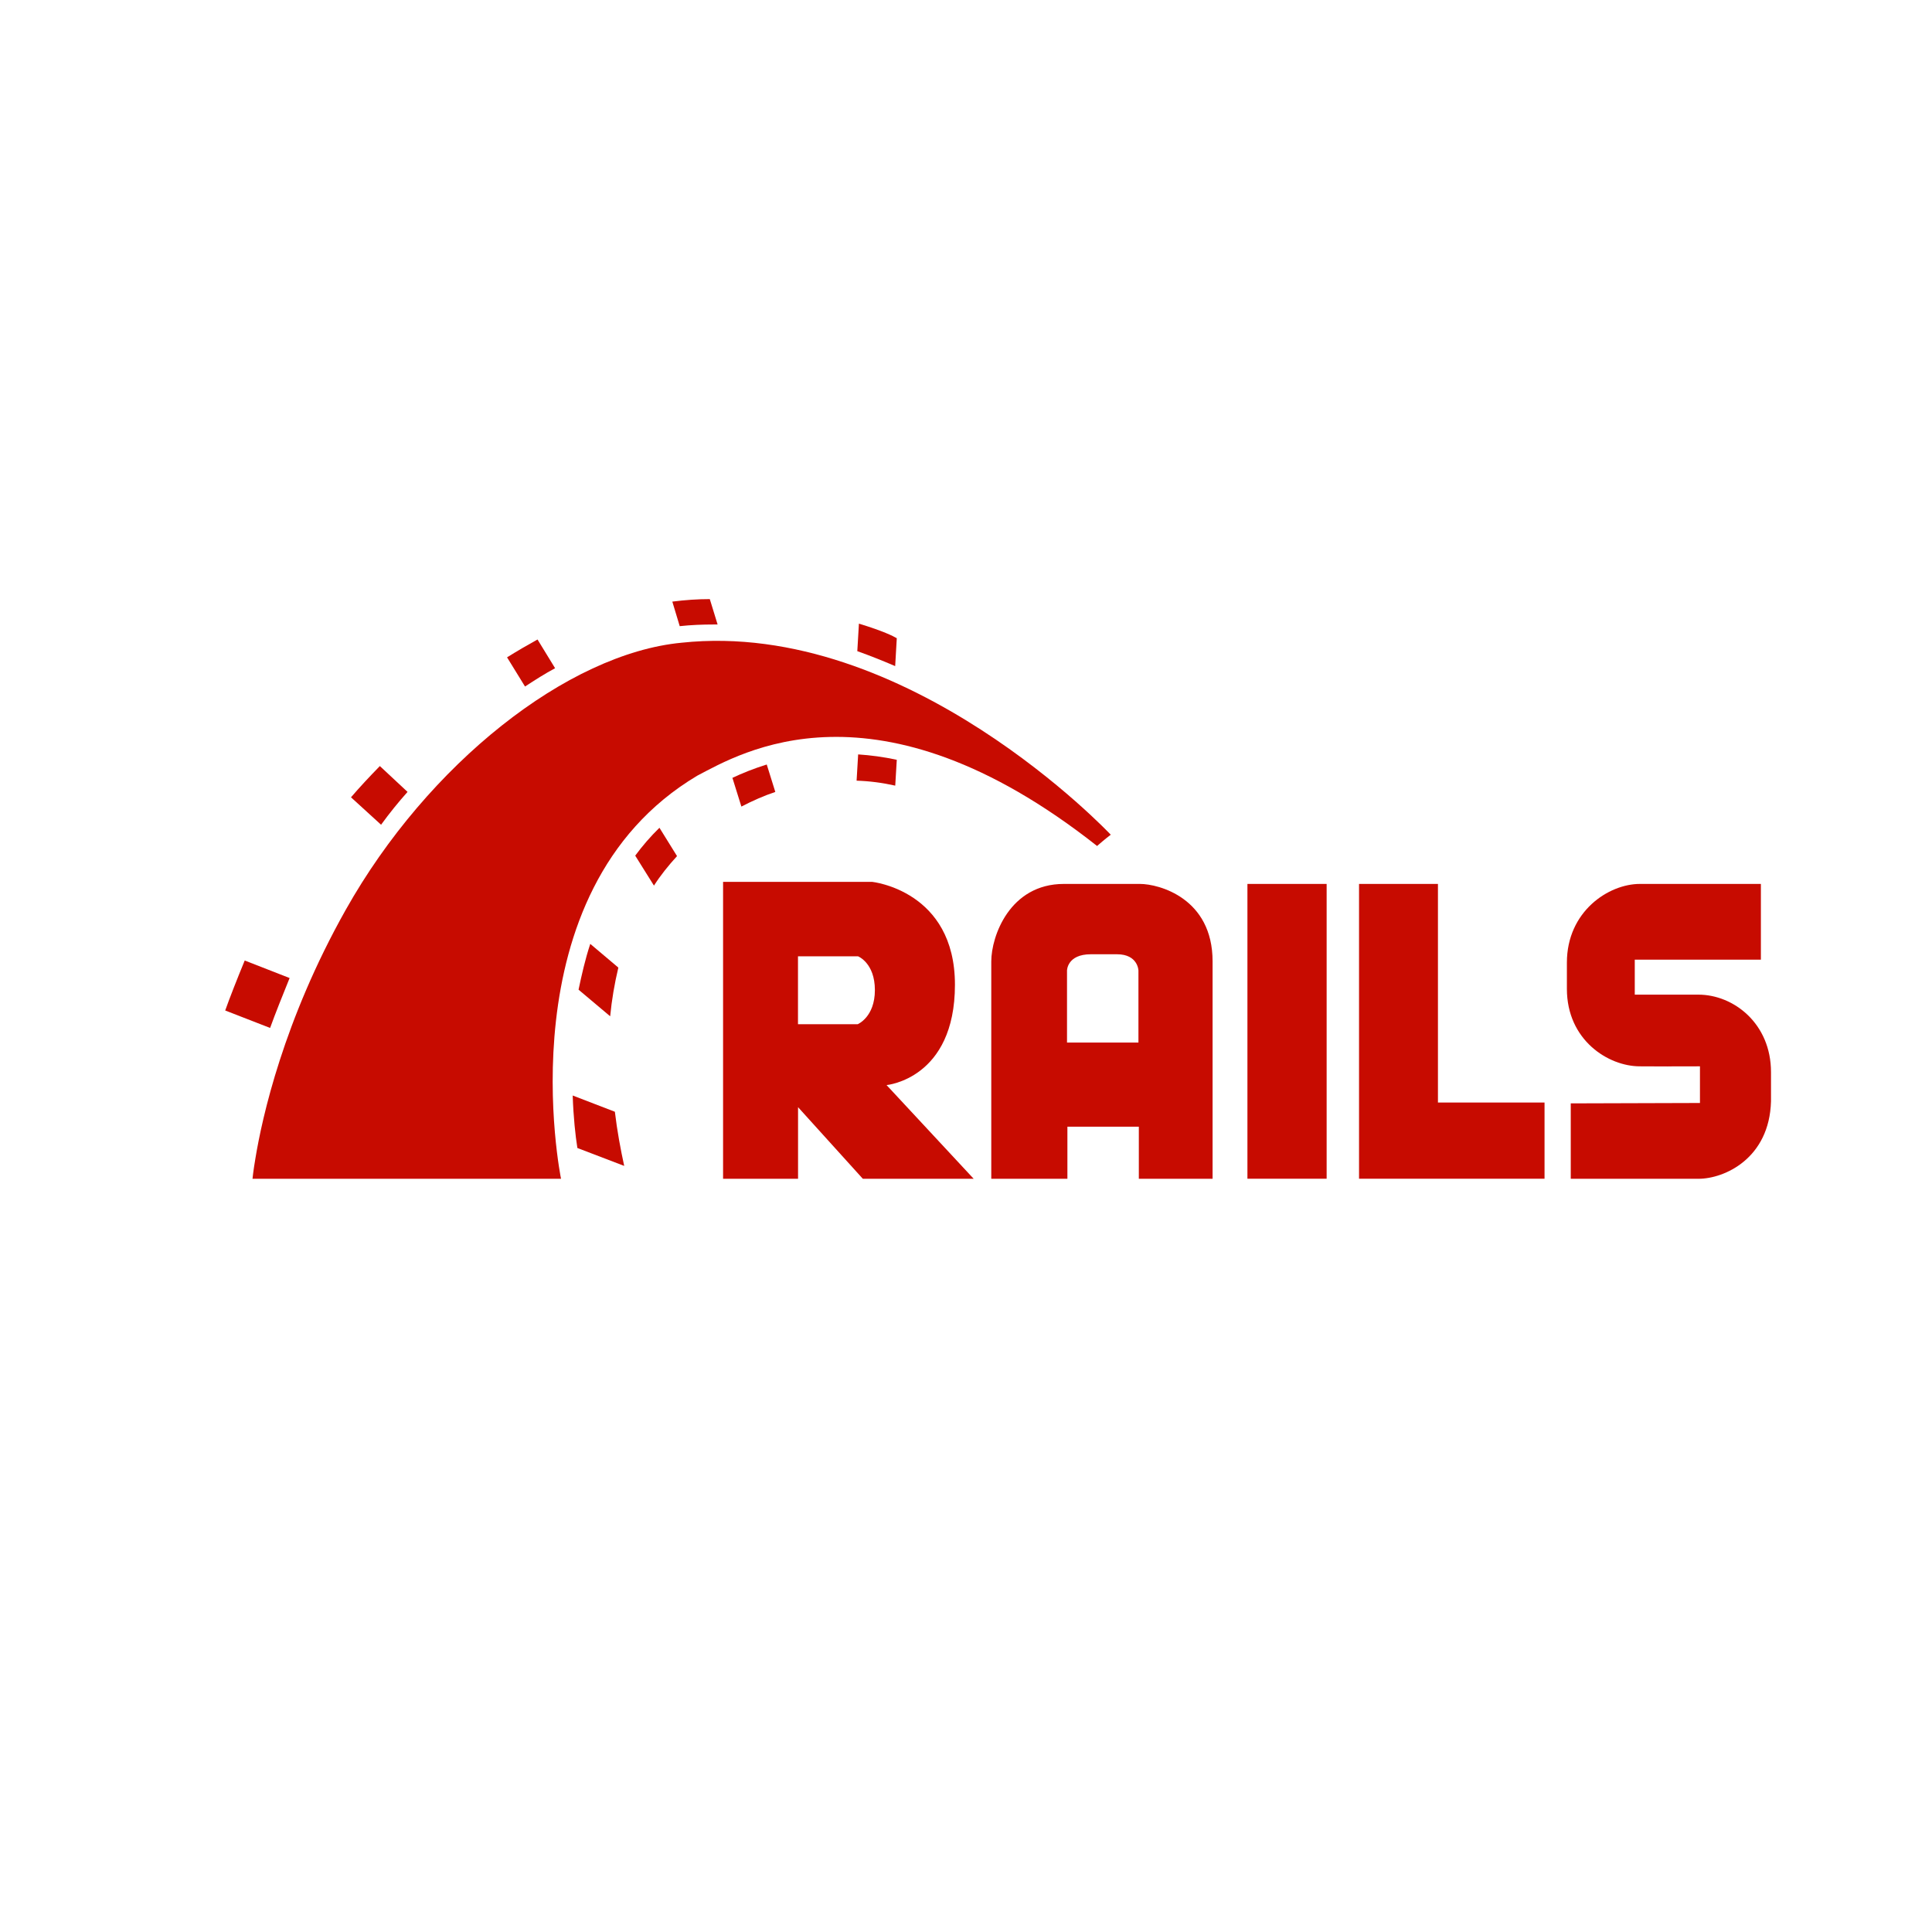 <?xml version="1.0" encoding="UTF-8"?>
<svg xmlns="http://www.w3.org/2000/svg" xmlns:xlink="http://www.w3.org/1999/xlink" width="562.5pt" height="562.5pt" viewBox="0 0 562.5 562.5" version="1.2">
<defs>
<clipPath id="clip1">
  <path d="M 73 186 L 324 186 L 324 343.18 L 73 343.18 Z M 73 186 "/>
</clipPath>
<clipPath id="clip2">
  <path d="M 195 174.43 L 209 174.43 L 209 183 L 195 183 Z M 195 174.43 "/>
</clipPath>
<clipPath id="clip3">
  <path d="M 65.566 279 L 85 279 L 85 300 L 65.566 300 Z M 65.566 279 "/>
</clipPath>
<clipPath id="clip4">
  <path d="M 210 256 L 284 256 L 284 343.18 L 210 343.18 Z M 210 256 "/>
</clipPath>
<clipPath id="clip5">
  <path d="M 395 257 L 450 257 L 450 343.18 L 395 343.18 Z M 395 257 "/>
</clipPath>
<clipPath id="clip6">
  <path d="M 363 257 L 387 257 L 387 343.18 L 363 343.18 Z M 363 257 "/>
</clipPath>
<clipPath id="clip7">
  <path d="M 288 257 L 354 257 L 354 343.18 L 288 343.18 Z M 288 257 "/>
</clipPath>
<clipPath id="clip8">
  <path d="M 456 257 L 515.566 257 L 515.566 343.18 L 456 343.18 Z M 456 257 "/>
</clipPath>
</defs>
<g id="surface1">
<path style=" stroke:none;fill-rule:nonzero;fill:rgb(78.04%,4.309%,0%);fill-opacity:1;" d="M 171.855 274.812 C 170.375 279.297 169.363 283.797 168.445 288.145 L 177.652 295.891 C 178.102 291.164 178.906 286.441 180.031 281.715 Z M 171.855 274.812 "/>
<path style=" stroke:none;fill-rule:nonzero;fill:rgb(78.04%,4.309%,0%);fill-opacity:1;" d="M 166.738 318.957 C 166.961 325.391 167.523 330.602 168.105 334.238 L 181.738 339.453 C 180.707 334.727 179.695 329.383 179.02 323.684 Z M 166.738 318.957 "/>
<g clip-path="url(#clip1)" clip-rule="nonzero">
<path style=" stroke:none;fill-rule:nonzero;fill:rgb(78.04%,4.309%,0%);fill-opacity:1;" d="M 74.363 337.258 C 73.727 340.992 73.52 343.184 73.52 343.184 L 73.539 343.203 L 163.344 343.203 C 163.344 343.203 146.184 259.68 203.023 225.832 C 215.418 219.398 254.875 195.395 319.418 246.309 C 321.461 244.488 323.395 243.027 323.395 243.027 C 323.395 243.027 264.27 180.113 198.449 187.125 C 165.258 190.277 124.562 222.418 100.691 264.836 C 82.539 297.074 76.312 325.426 74.363 337.258 Z M 74.363 337.258 "/>
</g>
<path style=" stroke:none;fill-rule:nonzero;fill:rgb(78.04%,4.309%,0%);fill-opacity:1;" d="M 118.656 230.559 L 110.594 223.039 C 107.629 226.074 104.797 229.094 102.191 232.133 L 110.949 240.121 C 113.332 236.84 115.957 233.574 118.676 230.539 Z M 118.656 230.559 "/>
<path style=" stroke:none;fill-rule:nonzero;fill:rgb(78.04%,4.309%,0%);fill-opacity:1;" d="M 197.117 249.254 L 191.996 241.004 C 189.391 243.551 186.988 246.328 184.945 249.121 L 190.402 257.844 C 192.336 254.805 194.602 252.012 197.117 249.254 Z M 197.117 249.254 "/>
<g clip-path="url(#clip2)" clip-rule="nonzero">
<path style=" stroke:none;fill-rule:nonzero;fill:rgb(78.04%,4.309%,0%);fill-opacity:1;" d="M 208.93 181.82 L 206.66 174.43 C 203.137 174.43 199.496 174.676 195.746 175.16 L 197.902 182.305 C 201.203 181.949 204.504 181.82 207.785 181.82 Z M 208.93 181.82 "/>
</g>
<path style=" stroke:none;fill-rule:nonzero;fill:rgb(78.04%,4.309%,0%);fill-opacity:1;" d="M 156.5 186.188 C 153.648 187.762 150.703 189.469 147.629 191.383 L 152.859 199.879 C 155.824 197.945 158.656 196.129 161.617 194.551 Z M 156.5 186.188 "/>
<g clip-path="url(#clip3)" clip-rule="nonzero">
<path style=" stroke:none;fill-rule:nonzero;fill:rgb(78.04%,4.309%,0%);fill-opacity:1;" d="M 84.32 284.754 L 71.25 279.652 C 69.094 284.863 66.715 290.941 65.57 294.203 L 78.641 299.285 C 80.121 295.16 82.504 289.234 84.32 284.754 Z M 84.32 284.754 "/>
</g>
<g clip-path="url(#clip4)" clip-rule="nonzero">
<path style=" stroke:none;fill-rule:nonzero;fill:rgb(78.04%,4.309%,0%);fill-opacity:1;" d="M 210.523 343.203 L 232.352 343.203 L 232.352 322.352 L 251.215 343.203 L 283.488 343.203 L 258.137 315.938 L 258.137 315.918 C 258.137 315.918 278.031 314.117 278.031 286.703 C 278.031 259.285 253.938 256.754 253.938 256.754 L 210.523 256.754 Z M 232.332 278.434 L 249.828 278.434 C 249.828 278.434 254.723 280.363 254.723 288.258 C 254.723 296.137 249.715 298.199 249.715 298.199 L 232.332 298.199 Z M 232.332 278.434 "/>
</g>
<g clip-path="url(#clip5)" clip-rule="nonzero">
<path style=" stroke:none;fill-rule:nonzero;fill:rgb(78.04%,4.309%,0%);fill-opacity:1;" d="M 395.684 257.355 L 395.684 343.184 L 449.691 343.184 L 449.691 321 L 418.656 321 L 418.656 257.355 Z M 395.684 257.355 "/>
</g>
<g clip-path="url(#clip6)" clip-rule="nonzero">
<path style=" stroke:none;fill-rule:nonzero;fill:rgb(78.04%,4.309%,0%);fill-opacity:1;" d="M 363.188 257.355 L 386.25 257.355 L 386.25 343.184 L 363.188 343.184 Z M 363.188 257.355 "/>
</g>
<path style=" stroke:none;fill-rule:nonzero;fill:rgb(78.04%,4.309%,0%);fill-opacity:1;" d="M 261.098 185.812 C 260.066 185.215 257.234 183.75 250.074 181.574 L 249.605 189.582 C 253.355 190.914 256.992 192.375 260.629 193.934 L 260.629 193.953 Z M 261.098 185.812 "/>
<path style=" stroke:none;fill-rule:nonzero;fill:rgb(78.04%,4.309%,0%);fill-opacity:1;" d="M 261.098 221.219 C 257.234 220.375 253.484 219.887 249.848 219.645 L 249.848 219.66 L 249.398 227.293 C 253.148 227.406 256.898 227.895 260.648 228.738 Z M 261.098 221.219 "/>
<g clip-path="url(#clip7)" clip-rule="nonzero">
<path style=" stroke:none;fill-rule:nonzero;fill:rgb(78.04%,4.309%,0%);fill-opacity:1;" d="M 331.906 257.355 L 309.742 257.355 C 293.953 257.355 288.609 272.637 288.609 279.914 L 288.609 343.203 L 310.773 343.203 L 310.773 328.031 L 331.57 328.031 L 331.57 343.203 L 353.043 343.203 L 353.043 279.914 C 353.059 261.48 337.383 257.355 331.906 257.355 Z M 310.66 303.543 L 310.66 282.578 C 310.66 282.578 310.66 277.832 317.602 277.832 L 325.215 277.832 C 331.344 277.832 331.457 282.578 331.457 282.578 L 331.457 303.543 Z M 310.66 303.543 "/>
</g>
<g clip-path="url(#clip8)" clip-rule="nonzero">
<path style=" stroke:none;fill-rule:nonzero;fill:rgb(78.04%,4.309%,0%);fill-opacity:1;" d="M 512.68 279.426 L 512.68 257.355 L 477.445 257.355 C 468.348 257.355 456.199 265.344 456.199 280.27 L 456.199 287.902 C 456.199 302.828 468.238 310.461 477.445 310.461 C 483.371 310.48 486.145 310.5 487.328 310.5 C 485.547 310.48 482.188 310.461 494.941 310.461 L 494.941 321.133 L 457.324 321.246 L 457.324 343.203 L 494.488 343.203 C 502.102 343.203 515.172 337.258 515.625 320.645 L 515.625 312.148 C 515.625 297.973 504.711 289.59 494.488 289.59 L 475.961 289.59 L 475.961 279.406 L 512.68 279.406 Z M 512.68 279.426 "/>
</g>
<path style=" stroke:none;fill-rule:nonzero;fill:rgb(78.04%,4.309%,0%);fill-opacity:1;" d="M 225.73 230.574 L 223.238 222.586 C 219.375 223.789 216.074 225.137 213.242 226.469 L 215.852 234.832 C 219.148 233.125 222.449 231.664 225.73 230.574 Z M 225.73 230.574 "/>
</g>
</svg>
